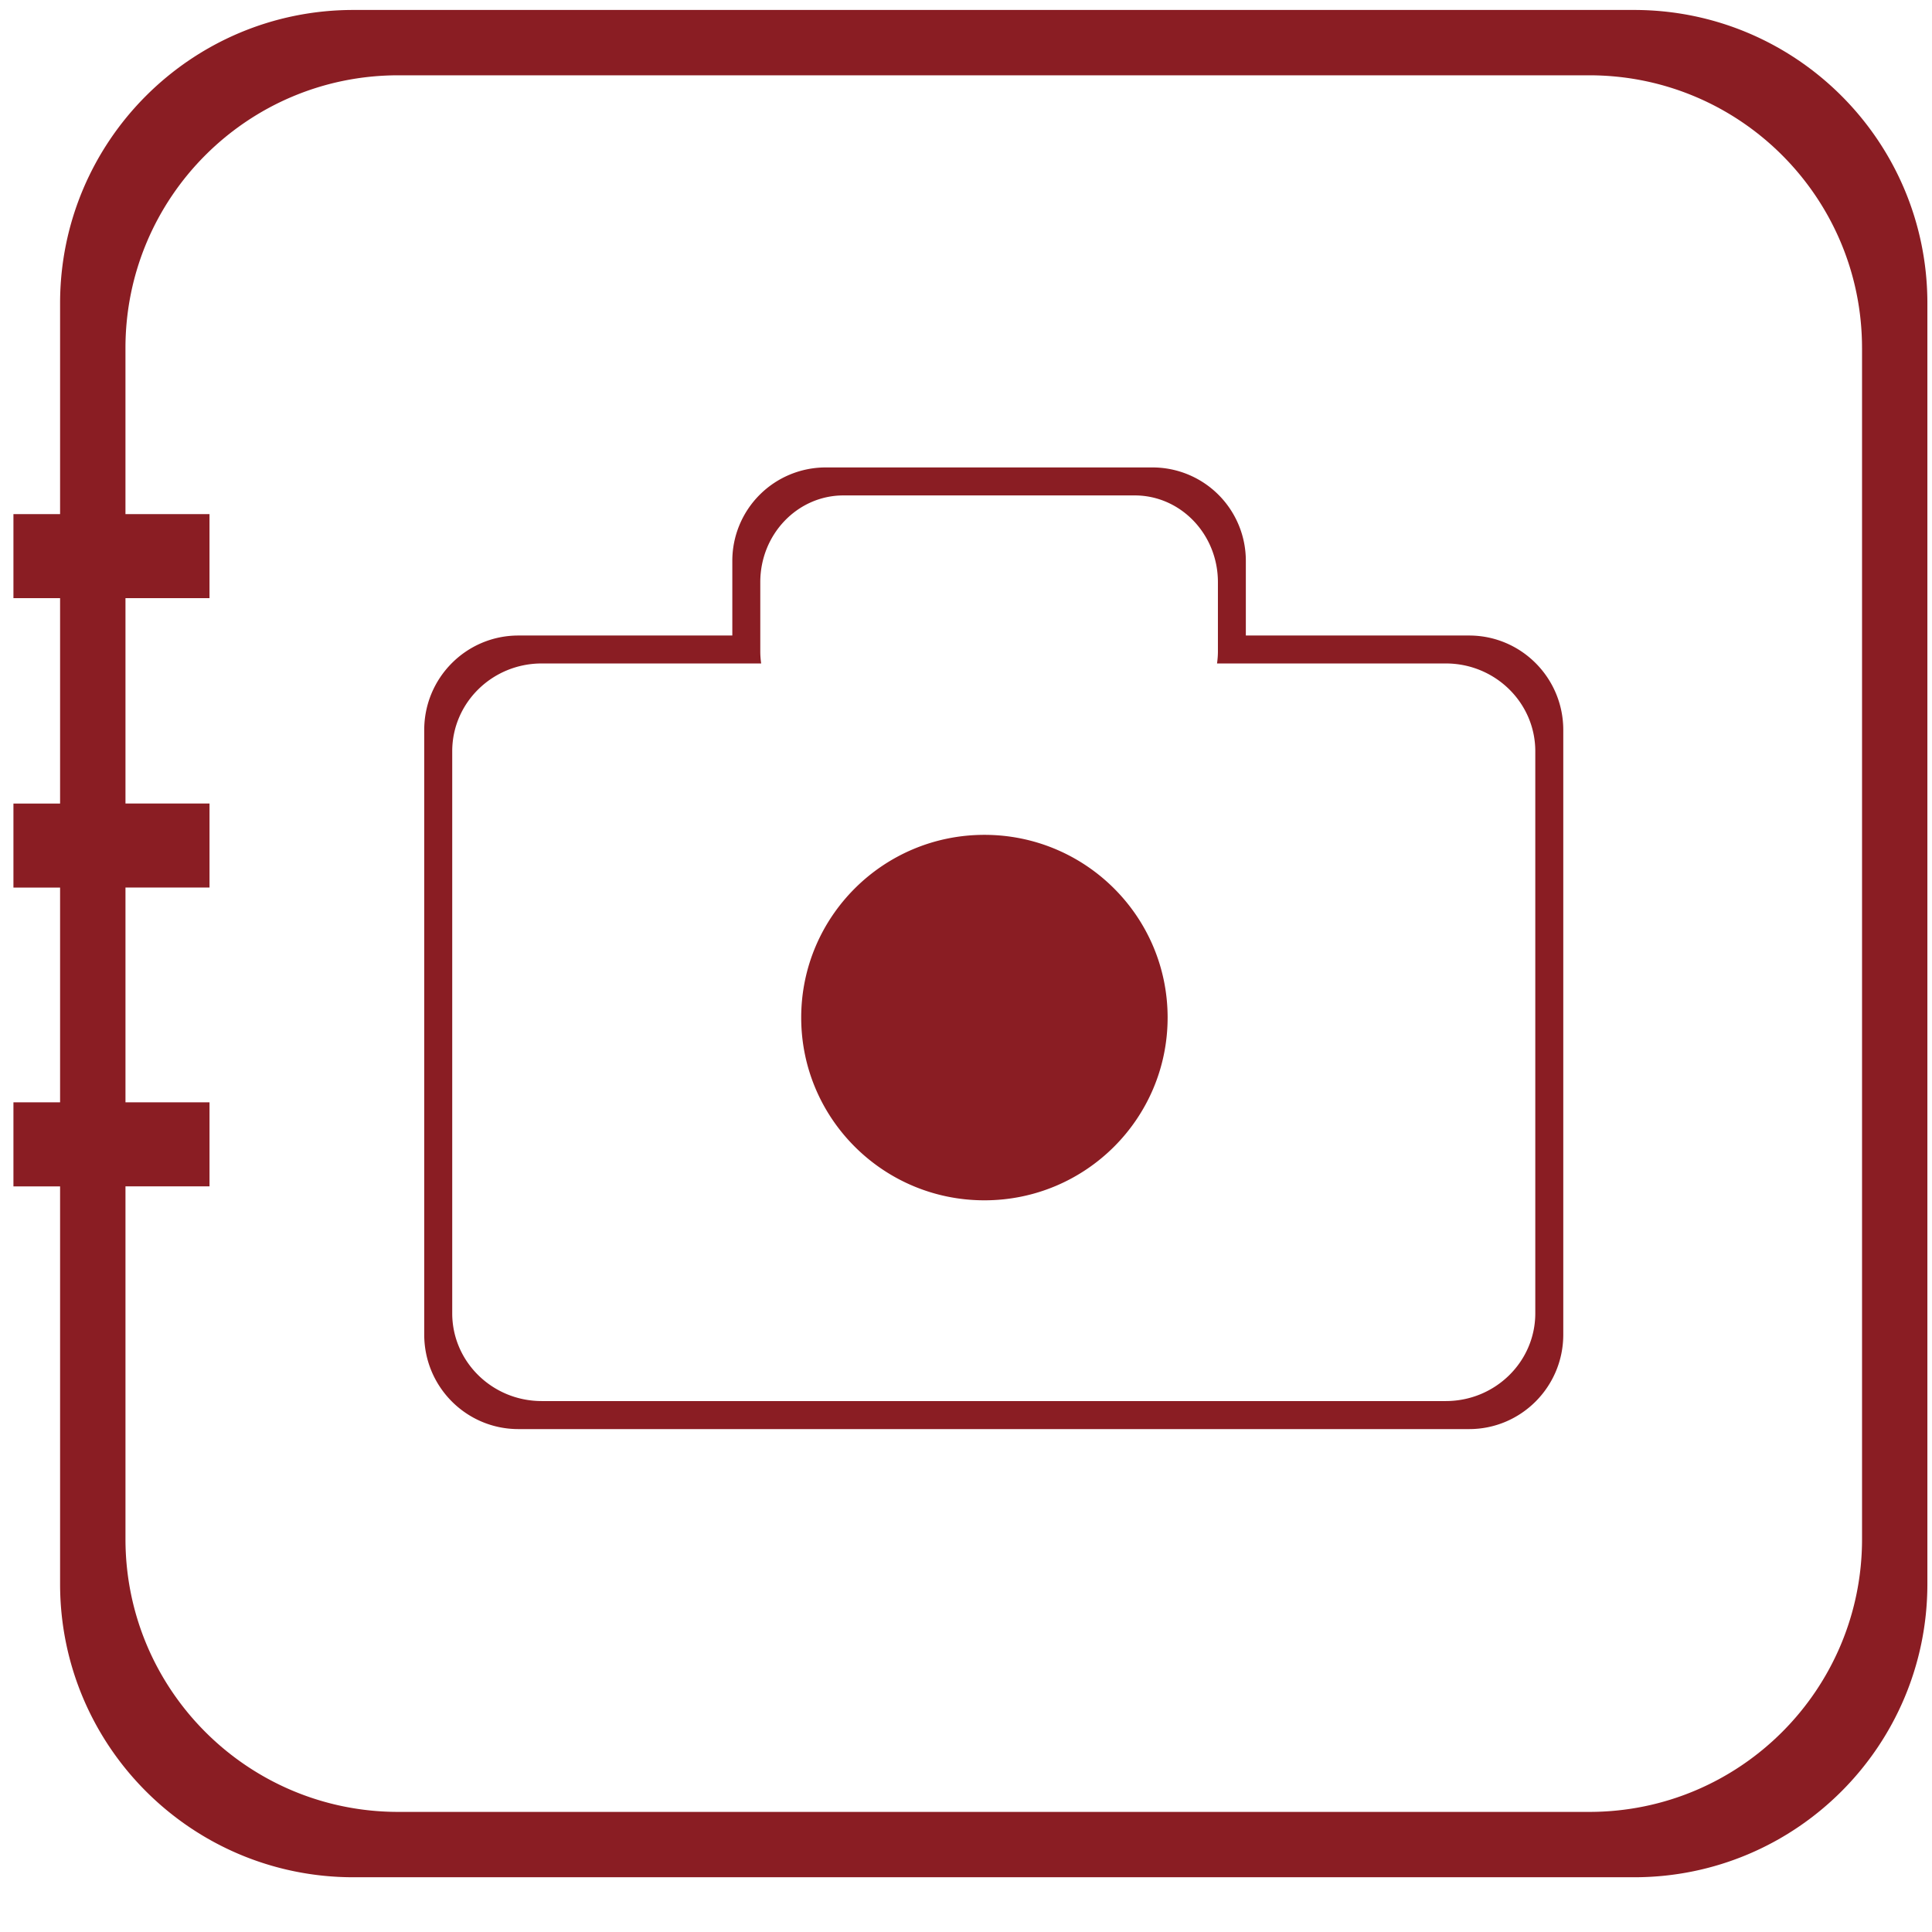 <?xml version="1.0" standalone="no"?><!DOCTYPE svg PUBLIC "-//W3C//DTD SVG 1.1//EN" "http://www.w3.org/Graphics/SVG/1.1/DTD/svg11.dtd"><svg t="1721749869153" class="icon" viewBox="0 0 1024 1024" version="1.1" xmlns="http://www.w3.org/2000/svg" p-id="19593" xmlns:xlink="http://www.w3.org/1999/xlink" width="48" height="48"><path d="M866.112 994.984h-678.8c-85.856 0-155.464-69.6-155.464-155.448V628.808H7.12v-44.544h24.728V470.432H7.12v-44.536h24.728V317.04H7.12v-44.544h24.728V160.728C31.848 74.872 101.456 5.28 187.312 5.28h678.8c85.848 0 155.44 69.592 155.44 155.448v678.808c-0.008 85.848-69.592 155.448-155.44 155.448z m120.8-810.496c0-79.832-64.712-144.576-144.568-144.576H211.072c-79.856 0-144.576 64.736-144.576 144.576v88.008h44.544v44.544H66.504v108.848h44.544v44.536H66.504v113.824h44.544v44.544H66.504v186.976c0 79.832 64.72 144.576 144.576 144.576h631.272c79.856 0 144.568-64.744 144.568-144.576v-631.28z m-208.232 572.96H274.744c-27.568 0-49.896-22.416-49.896-50.08V386.912c0-27.664 22.336-50.072 49.896-50.072h113.4v-39.584a49.496 49.496 0 0 1 49.496-49.504h173.184a49.488 49.488 0 0 1 49.496 49.504v39.584h118.36c27.544 0 49.888 22.408 49.888 50.072v320.456c0 27.664-22.344 50.08-49.888 50.08z m35.056-359.264c0-25.696-21.248-46.536-47.44-46.536H645.056c0.28-2.072 0.464-4.168 0.464-6.32V308.56c0-25.392-19.728-45.976-44.096-45.976H447.064c-24.36 0-44.096 20.576-44.096 45.976v36.768c0 2.16 0.176 4.248 0.464 6.32H287.128c-26.2 0-47.44 20.84-47.44 46.536v297.88c0 25.696 21.24 46.528 47.44 46.528h479.168c26.184 0 47.44-20.832 47.44-46.528V398.184zM521.768 636.192c-53.64 0-97.112-43.368-97.112-96.848 0-53.504 43.472-96.856 97.112-96.856 53.624 0 97.096 43.344 97.096 96.856-0.008 53.488-43.472 96.848-97.096 96.848z" fill="#8A1D23" p-id="19594"></path></svg>